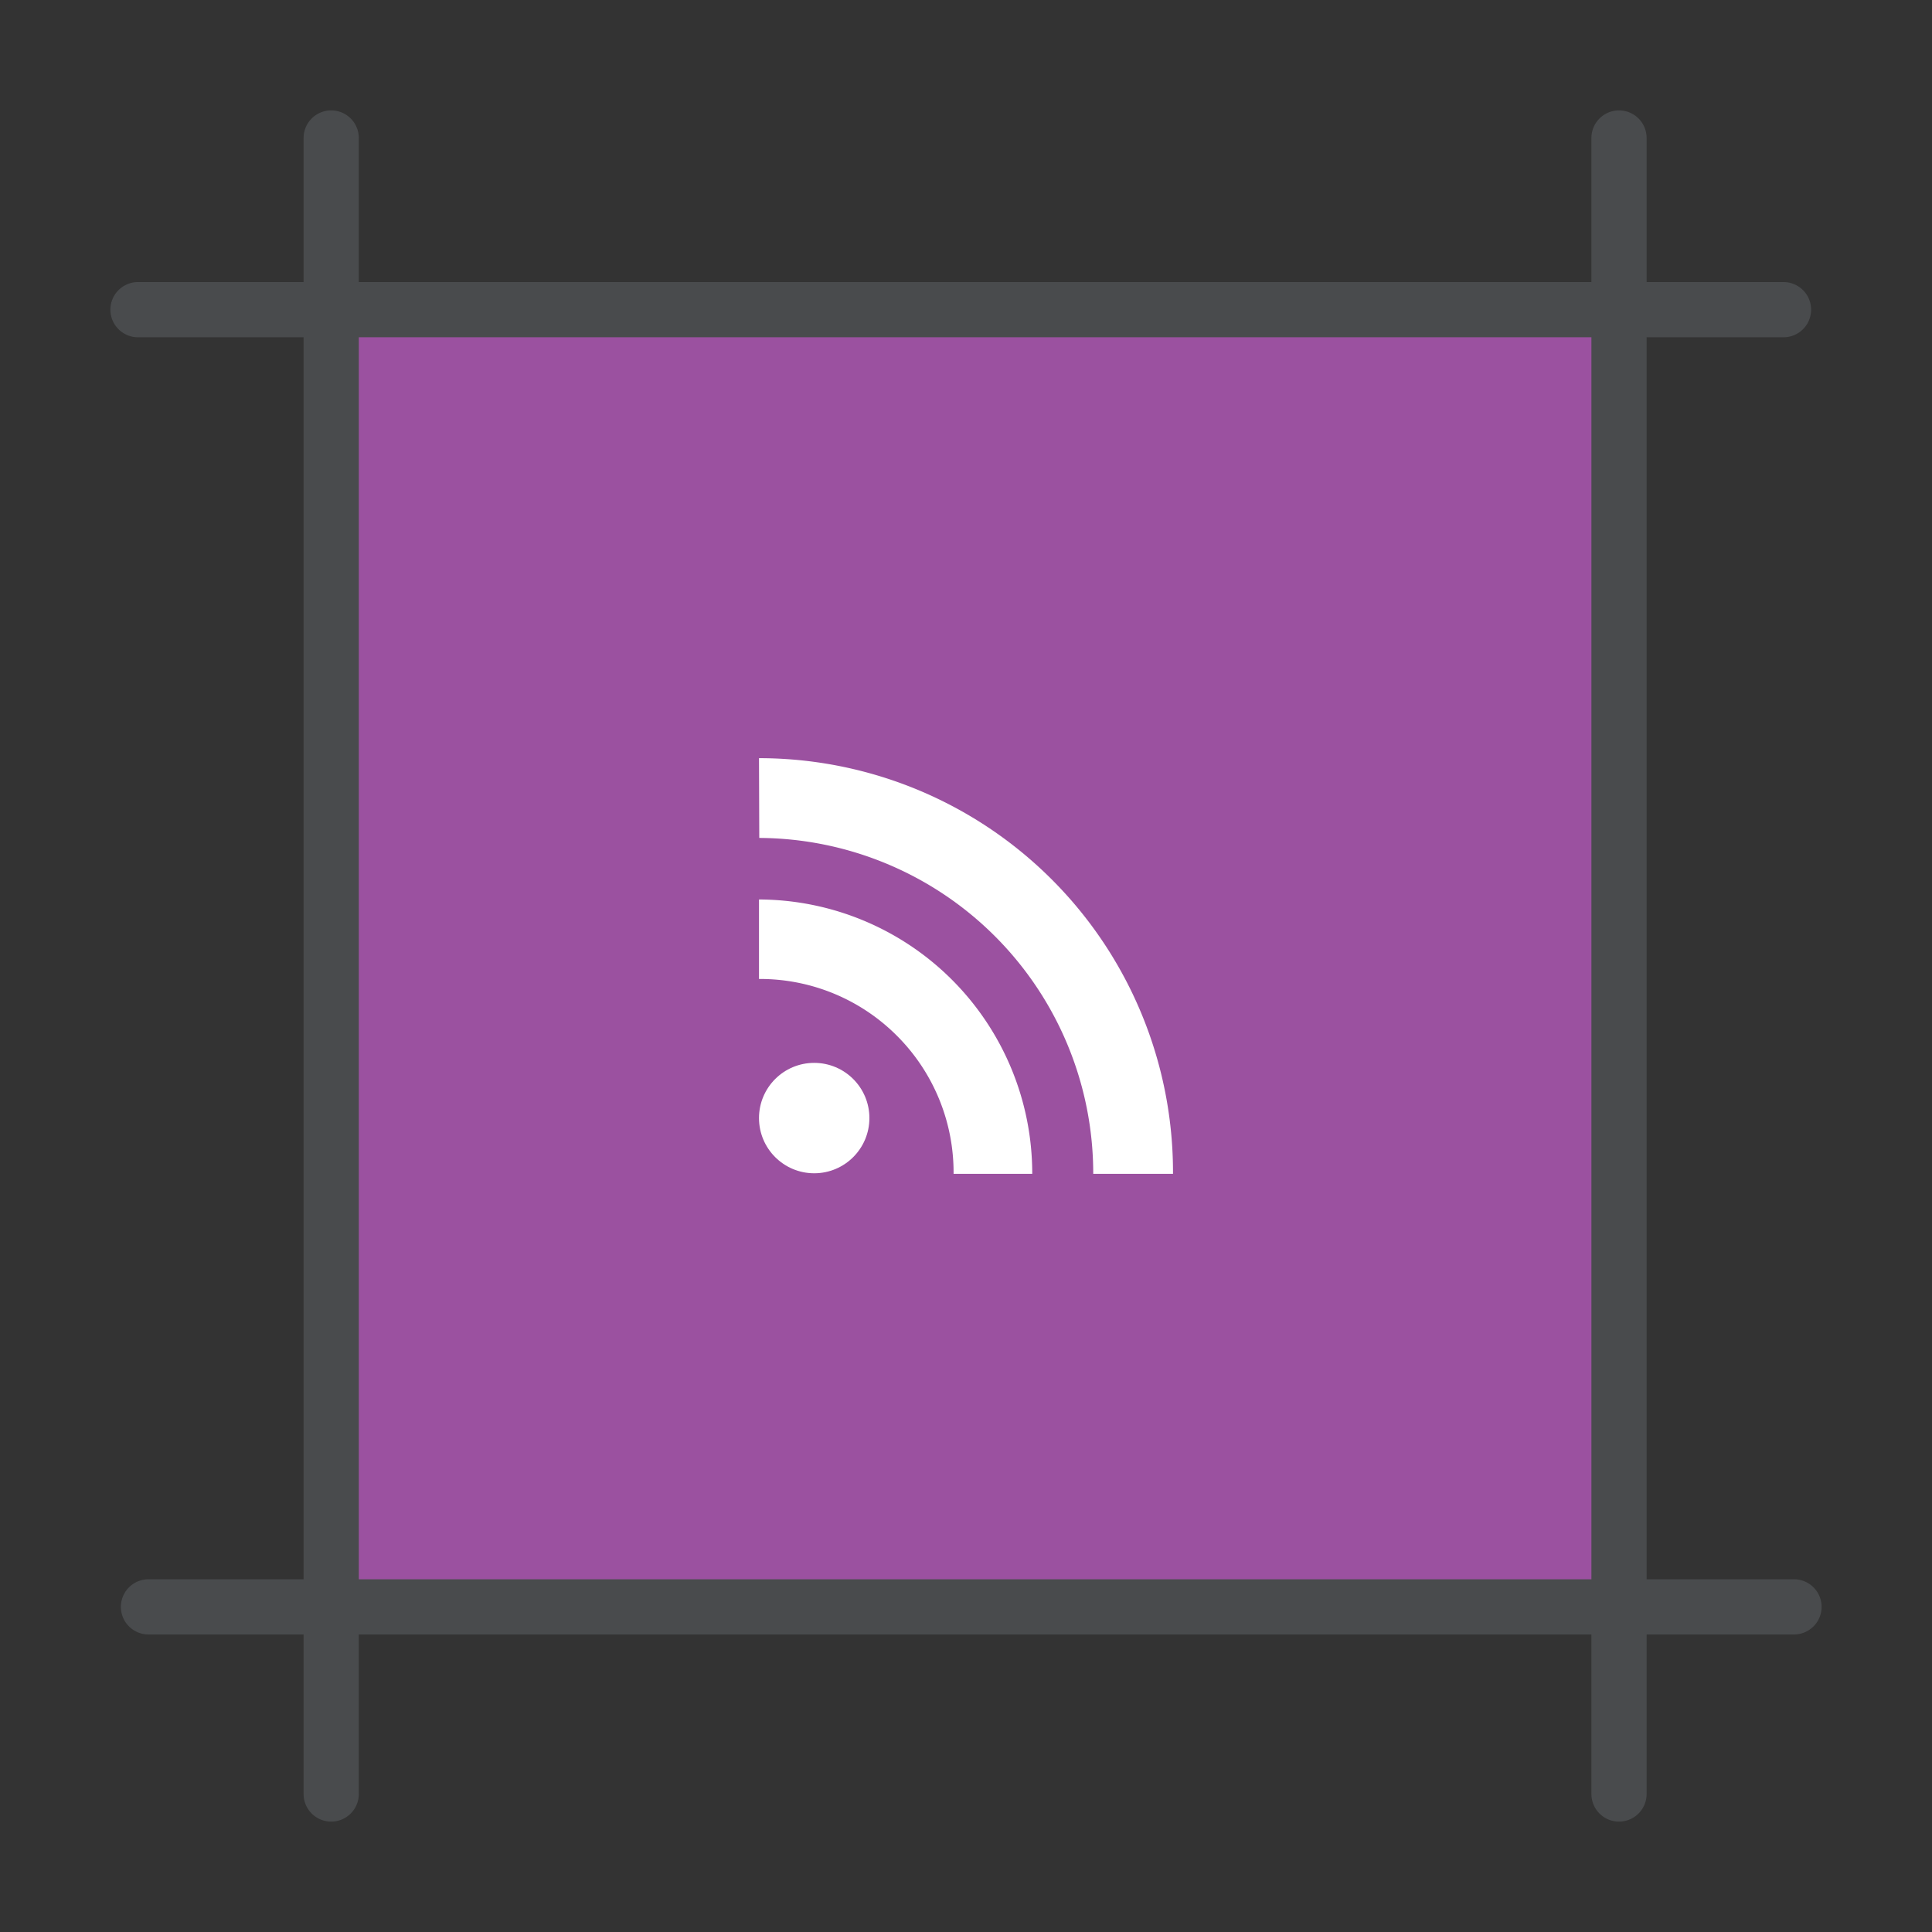 <?xml version="1.0" ?><svg data-name="Layer 1" id="Layer_1" viewBox="0 0 70 70" xmlns="http://www.w3.org/2000/svg"><rect x="0" y="0" width="70" height="70" fill="#333333" stroke="none"/><defs><style>.cls-1{fill:#9b51a0;}.cls-2{fill:#494b4d;}.cls-3{fill:#fff;}</style></defs><title/><rect class="cls-1" height="48" width="47.7" x="11.65" y="11"/><path class="cls-2" d="M64.62,12.22H5a1,1,0,1,1,0-2H64.62a1,1,0,0,1,0,2Z"/><path class="cls-2" d="M65,59.22H5.38a1,1,0,1,1,0-2H65a1,1,0,0,1,0,2Z"/><path class="cls-2" d="M12,66a1,1,0,0,1-1-1V5a1,1,0,0,1,2,0V65A1,1,0,0,1,12,66Z"/><path class="cls-2" d="M58.66,66a1,1,0,0,1-1-1V5a1,1,0,0,1,2,0V65A1,1,0,0,1,58.66,66Z"/><circle class="cls-3" cx="29.5" cy="40.51" r="2"/><path class="cls-3" d="M27.5,35.47a7,7,0,0,1,5,2.06,7,7,0,0,1,2.05,5H37.4a9.93,9.93,0,0,0-9.9-9.94Z"/><path class="cls-3" d="M27.51,30.36A12.16,12.16,0,0,1,39.61,42.53H42.5a15,15,0,0,0-15-15.06Z"/></svg>